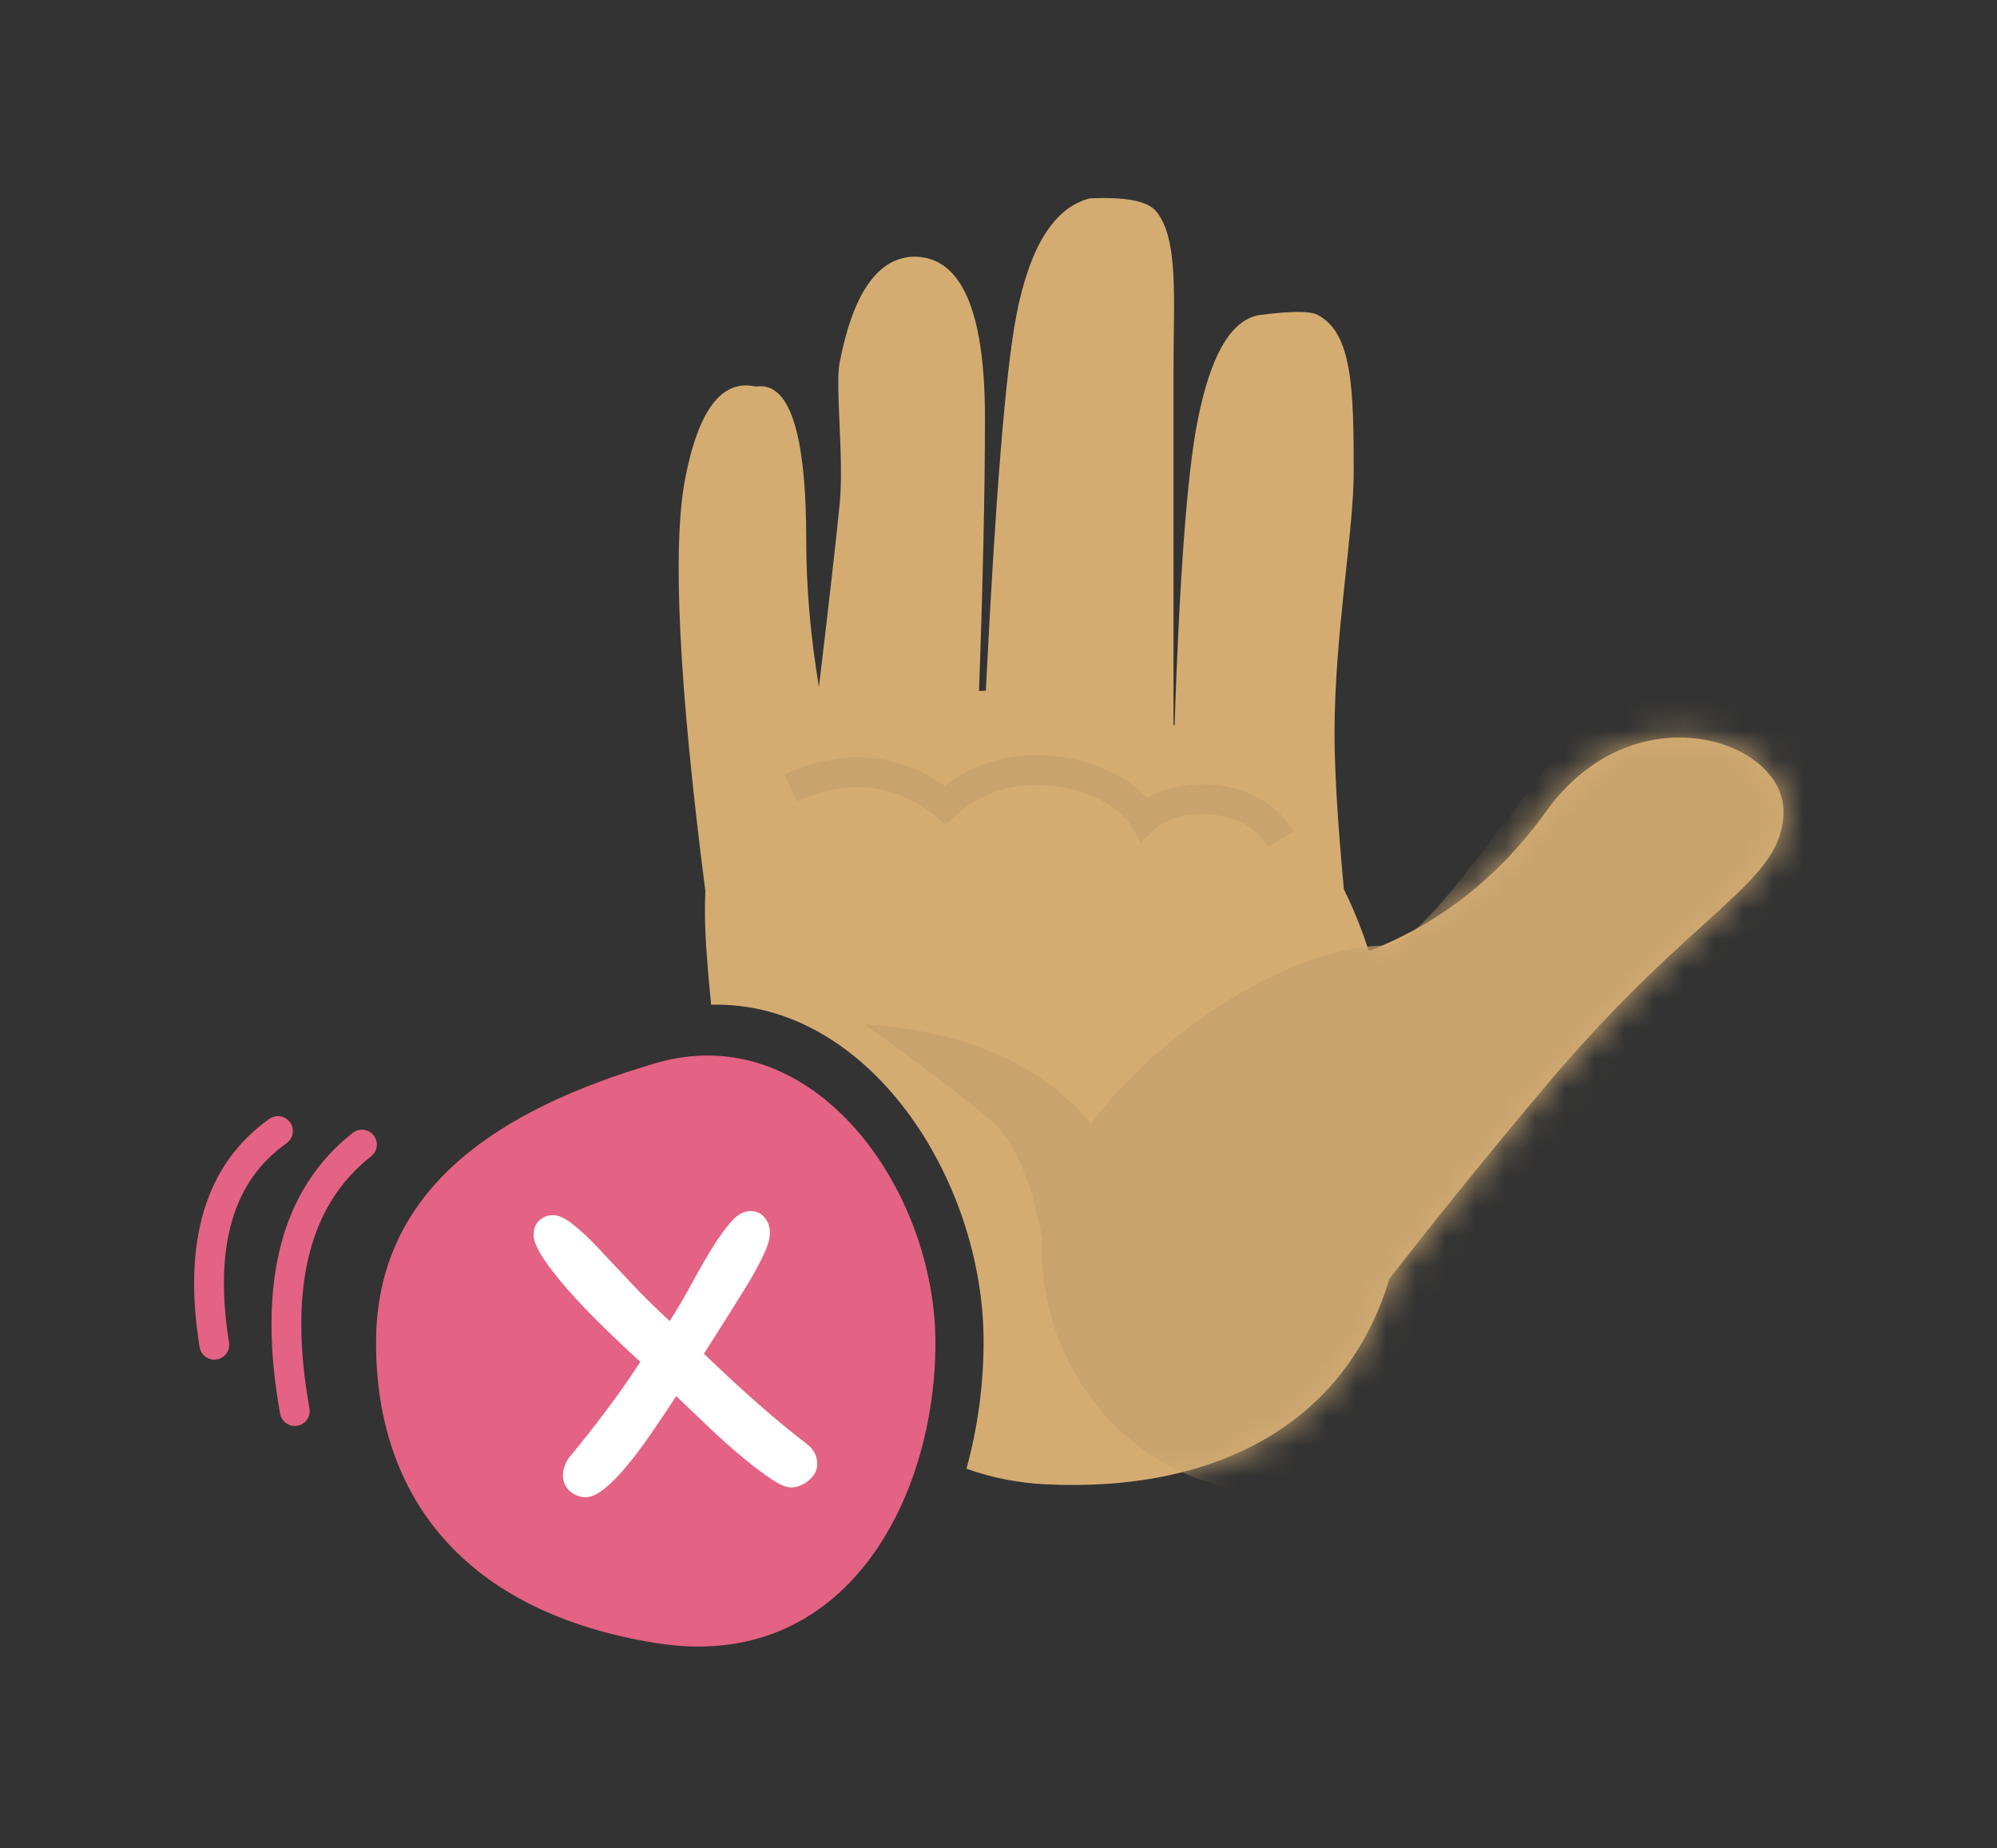 <?xml version="1.0" encoding="UTF-8"?>
<svg width="67px" height="62px" viewBox="0 0 67 62" version="1.1" xmlns="http://www.w3.org/2000/svg" xmlns:xlink="http://www.w3.org/1999/xlink">
    <rect x="0" y="0" width="67" height="62" fill="#333333" stroke="none"/>
    <!-- Generator: Sketch 51.1 (57501) - http://www.bohemiancoding.com/sketch -->
    <title>Group 25</title>
    <desc>Created with Sketch.</desc>
    <defs>
        <path d="M10.425,43.266 C10.81,41.873 11,40.414 11,39 C11,33.549 7.127,27.563 1.86,27.702 C1.791,27.045 1.733,26.362 1.687,25.652 C1.647,25.018 1.64,24.433 1.665,23.892 C0.772,16.948 0.547,12.333 0.989,10.047 C1.437,7.735 2.226,6.709 3.357,6.968 C4.486,6.786 5.05,8.509 5.05,12.135 C5.05,13.702 5.192,15.338 5.475,17.044 C5.814,14.214 6.046,12.168 6.171,10.908 C6.323,9.367 6.013,6.976 6.171,6.158 C6.619,3.847 7.438,2.664 8.628,2.61 C10.239,2.583 11.045,4.383 11.045,8.009 C11.045,10.463 10.978,13.519 10.846,17.177 C10.859,17.177 10.871,17.176 10.884,17.176 C10.948,17.173 11.012,17.171 11.075,17.169 C11.4,10.627 11.741,6.431 12.099,4.582 C12.547,2.27 13.367,0.961 14.56,0.654 C15.751,0.6 16.49,0.74 16.775,1.073 C17.556,1.983 17.371,4.04 17.371,6.381 L17.371,18.315 C17.383,18.32 17.395,18.325 17.407,18.331 C17.576,13.31 17.83,9.921 18.17,8.165 C18.618,5.853 19.343,4.651 20.345,4.557 C21.329,4.432 21.946,4.432 22.194,4.557 C23.38,5.155 23.417,7.077 23.417,9.835 C23.417,11.859 22.774,15.274 22.774,18.607 C22.774,19.838 22.878,21.58 23.088,23.833 C23.405,24.47 23.685,25.159 23.922,25.902 C26.31,24.976 28.295,23.413 29.877,21.213 C32.806,17.137 37.837,18.795 37.837,21.213 C37.837,23.63 34.902,24.443 29.877,30.407 C28.023,32.607 26.269,34.77 24.614,36.896 C23.145,41.799 18.725,44.084 13.028,43.786 C12.238,43.745 11.349,43.597 10.425,43.266 Z" id="path-1"></path>
    </defs>
    <g id="Enterprise" stroke="none" stroke-width="1" fill="none" fill-rule="evenodd">
        <g id="Group-25" transform="translate(7, 6)">
            <g id="Oval-5" transform="translate(15, 0)">
                <mask id="mask-2" fill="white">
                    <use xlink:href="#path-1"></use>
                </mask>
                <use id="Combined-Shape" fill="#D4AC72" xlink:href="#path-1"></use>
                <path d="M20.727,44.045 C25.02,44.045 50.262,28.354 50.262,23.823 C50.262,21.631 44.074,11.775 38.394,12.744 C32.334,13.778 26.693,25.718 24.477,25.718 C20.184,25.718 12.955,31.31 12.955,35.841 C12.955,40.372 16.435,44.045 20.727,44.045 Z" fill="#C8A36E" mask="url(#mask-2)"></path>
                <path d="M13.048,36.022 C12.704,33.792 12.088,32.3 11.201,31.548 C10.313,30.795 8.913,29.733 7,28.362 C11.032,28.61 13.885,30.164 15.559,33.023 C17.233,35.882 16.396,36.882 13.048,36.022 Z" id="Path-3" fill="#C8A36E" mask="url(#mask-2)"></path>
                <path d="M4.525,20.429 C6.443,19.571 8.173,19.763 9.713,21.006 C12.023,18.872 15.554,20.029 16.39,21.458 C17.404,20.502 20,20.502 20.976,22.14" id="Path-5" stroke="#C8A36E" mask="url(#mask-2)"></path>
            </g>
            <path d="M15,49.113 C21.395,50.144 24.384,44.23 24.384,39.047 C24.384,33.864 20.281,28.115 15,29.662 C9.719,31.21 5.616,33.864 5.616,39.047 C5.616,44.23 8.605,48.082 15,49.113 Z" id="Oval-10-Copy" fill="#E46283"></path>
            <path d="M12.078,42.909 C12.461,42.453 12.862,41.948 13.281,41.392 C13.701,40.836 14.102,40.266 14.484,39.683 C14.065,39.3 13.641,38.899 13.213,38.479 C12.785,38.06 12.402,37.659 12.064,37.276 C11.727,36.894 11.449,36.538 11.23,36.21 C11.012,35.882 10.902,35.617 10.902,35.417 C10.902,35.216 10.966,35.057 11.094,34.938 C11.221,34.82 11.376,34.761 11.559,34.761 C11.741,34.761 11.96,34.861 12.215,35.062 C12.47,35.262 12.757,35.531 13.076,35.868 C13.395,36.205 13.755,36.588 14.156,37.017 C14.557,37.445 14.995,37.878 15.469,38.315 C15.724,37.914 15.97,37.495 16.207,37.058 C16.444,36.62 16.672,36.224 16.891,35.868 C17.109,35.513 17.324,35.216 17.533,34.979 C17.743,34.742 17.957,34.624 18.176,34.624 C18.376,34.624 18.536,34.697 18.654,34.843 C18.773,34.989 18.832,35.162 18.832,35.362 C18.832,35.545 18.759,35.791 18.613,36.101 C18.467,36.41 18.281,36.752 18.053,37.126 C17.825,37.5 17.583,37.887 17.328,38.288 C17.073,38.689 16.836,39.063 16.617,39.409 C17.219,39.992 17.82,40.548 18.422,41.077 C19.023,41.606 19.589,42.071 20.117,42.472 C20.318,42.654 20.418,42.864 20.418,43.101 C20.418,43.319 20.322,43.506 20.131,43.661 C19.939,43.816 19.743,43.894 19.543,43.894 C19.379,43.894 19.16,43.802 18.887,43.62 C18.613,43.438 18.299,43.201 17.943,42.909 C17.588,42.617 17.219,42.289 16.836,41.925 L15.688,40.831 C15.414,41.25 15.136,41.665 14.854,42.075 C14.571,42.485 14.298,42.85 14.033,43.169 C13.769,43.488 13.518,43.743 13.281,43.935 C13.044,44.126 12.835,44.222 12.652,44.222 C12.452,44.222 12.274,44.153 12.119,44.017 C11.964,43.88 11.887,43.702 11.887,43.483 C11.887,43.301 11.951,43.11 12.078,42.909 Z" id="x" fill="#FFFFFF"></path>
            <path d="M5.143,32.393 C2.89,34.162 2.139,37.141 2.89,41.332" id="Path-6" stroke="#E46283" stroke-linecap="round"></path>
            <path d="M2.326,31.939 C0.357,33.33 -0.355,35.72 0.19,39.108" id="Path-6-Copy" stroke="#E46283" stroke-linecap="round"></path>
        </g>
    </g>
</svg>